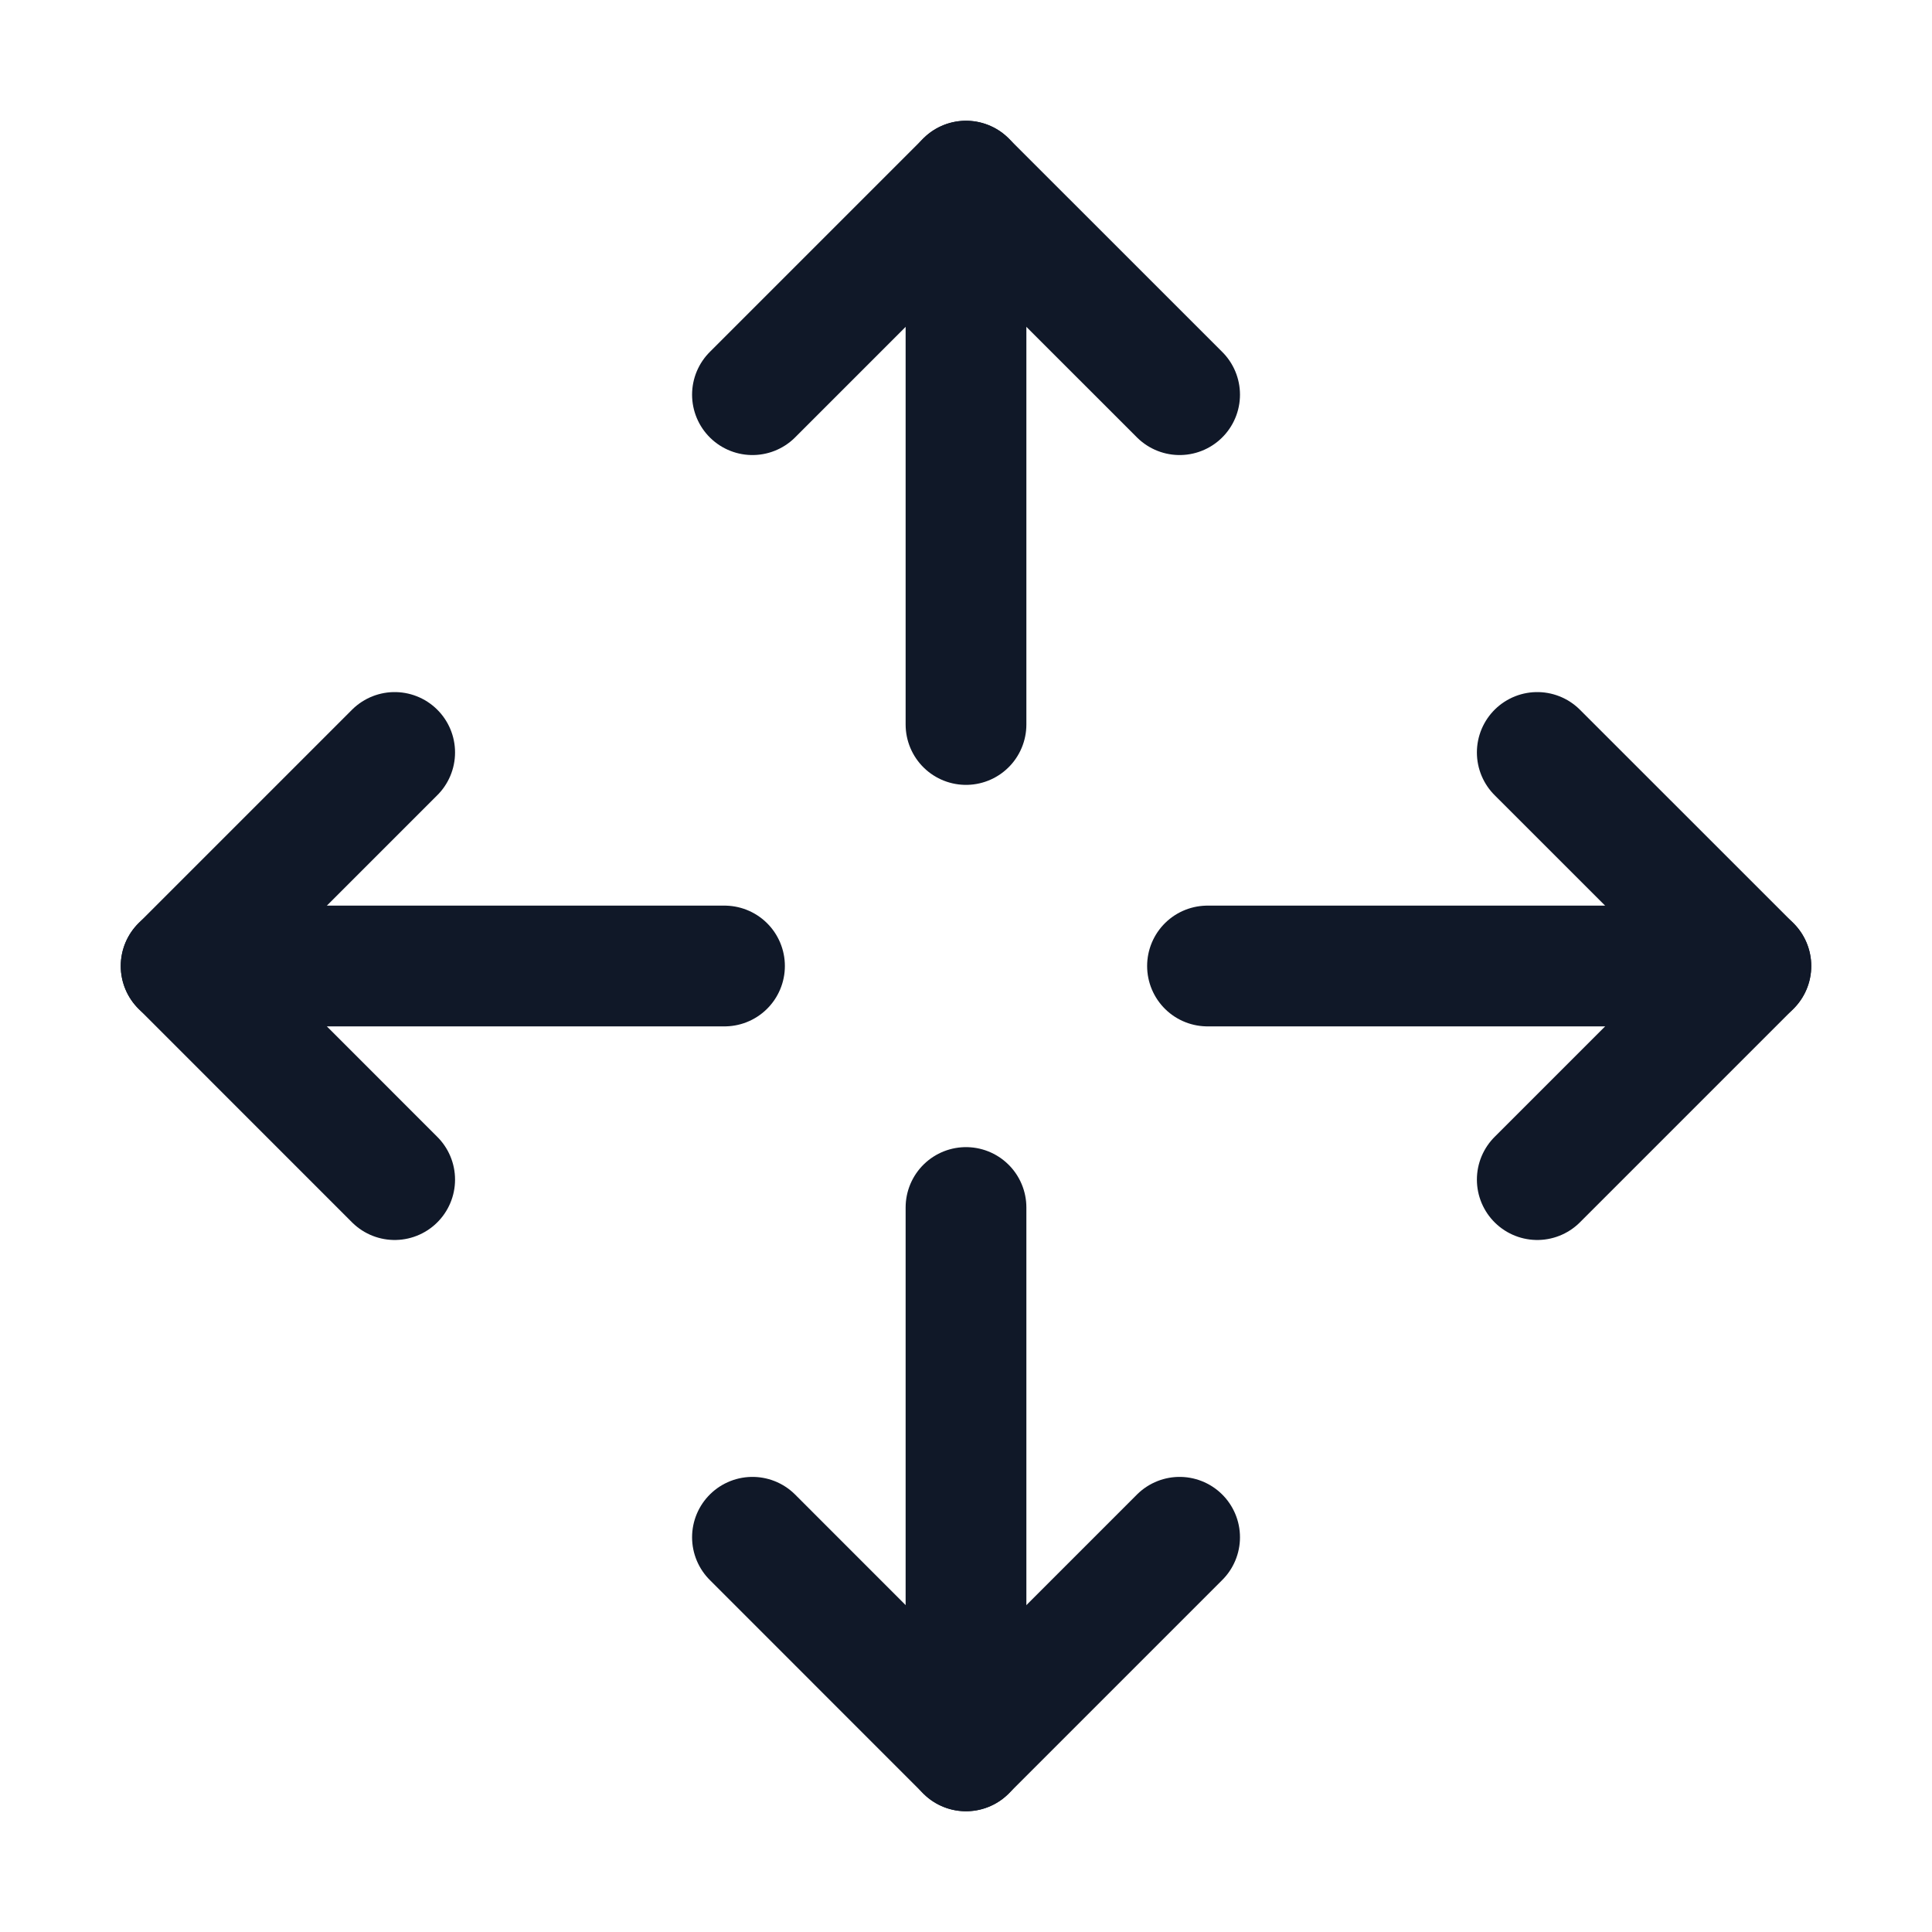 <svg width="32" height="32" viewBox="0 0 32 32" fill="none" xmlns="http://www.w3.org/2000/svg"><g id="Icon-ArrowsOutCardinal"><g clip-path="url(#clip0_4_1891)"><g id="size=md (32px)"><g id="ArrowsOutCardinal"><path id="Vector" d="M19.538 25.462L16 29L12.463 25.462" stroke="#101828" stroke-width="2" stroke-linecap="round" stroke-linejoin="round"/><path id="Vector_2" d="M16 20V29" stroke="#101828" stroke-width="2" stroke-linecap="round" stroke-linejoin="round"/><path id="Vector_3" d="M12.463 6.537L16 3L19.538 6.537" stroke="#101828" stroke-width="2" stroke-linecap="round" stroke-linejoin="round"/><path id="Vector_4" d="M16 12V3" stroke="#101828" stroke-width="2" stroke-linecap="round" stroke-linejoin="round"/><path id="Vector_5" d="M6.537 19.538L3 16L6.537 12.463" stroke="#101828" stroke-width="2" stroke-linecap="round" stroke-linejoin="round"/><path id="Vector_6" d="M12 16H3" stroke="#101828" stroke-width="2" stroke-linecap="round" stroke-linejoin="round"/><path id="Vector_7" d="M25.462 12.463L29 16L25.462 19.538" stroke="#101828" stroke-width="2" stroke-linecap="round" stroke-linejoin="round"/><path id="Vector_8" d="M20 16H29" stroke="#101828" stroke-width="2" stroke-linecap="round" stroke-linejoin="round"/></g></g></g></g><defs><clipPath id="clip0_4_1891"><rect width="32" height="32" rx="5" fill="white"/></clipPath></defs></svg>